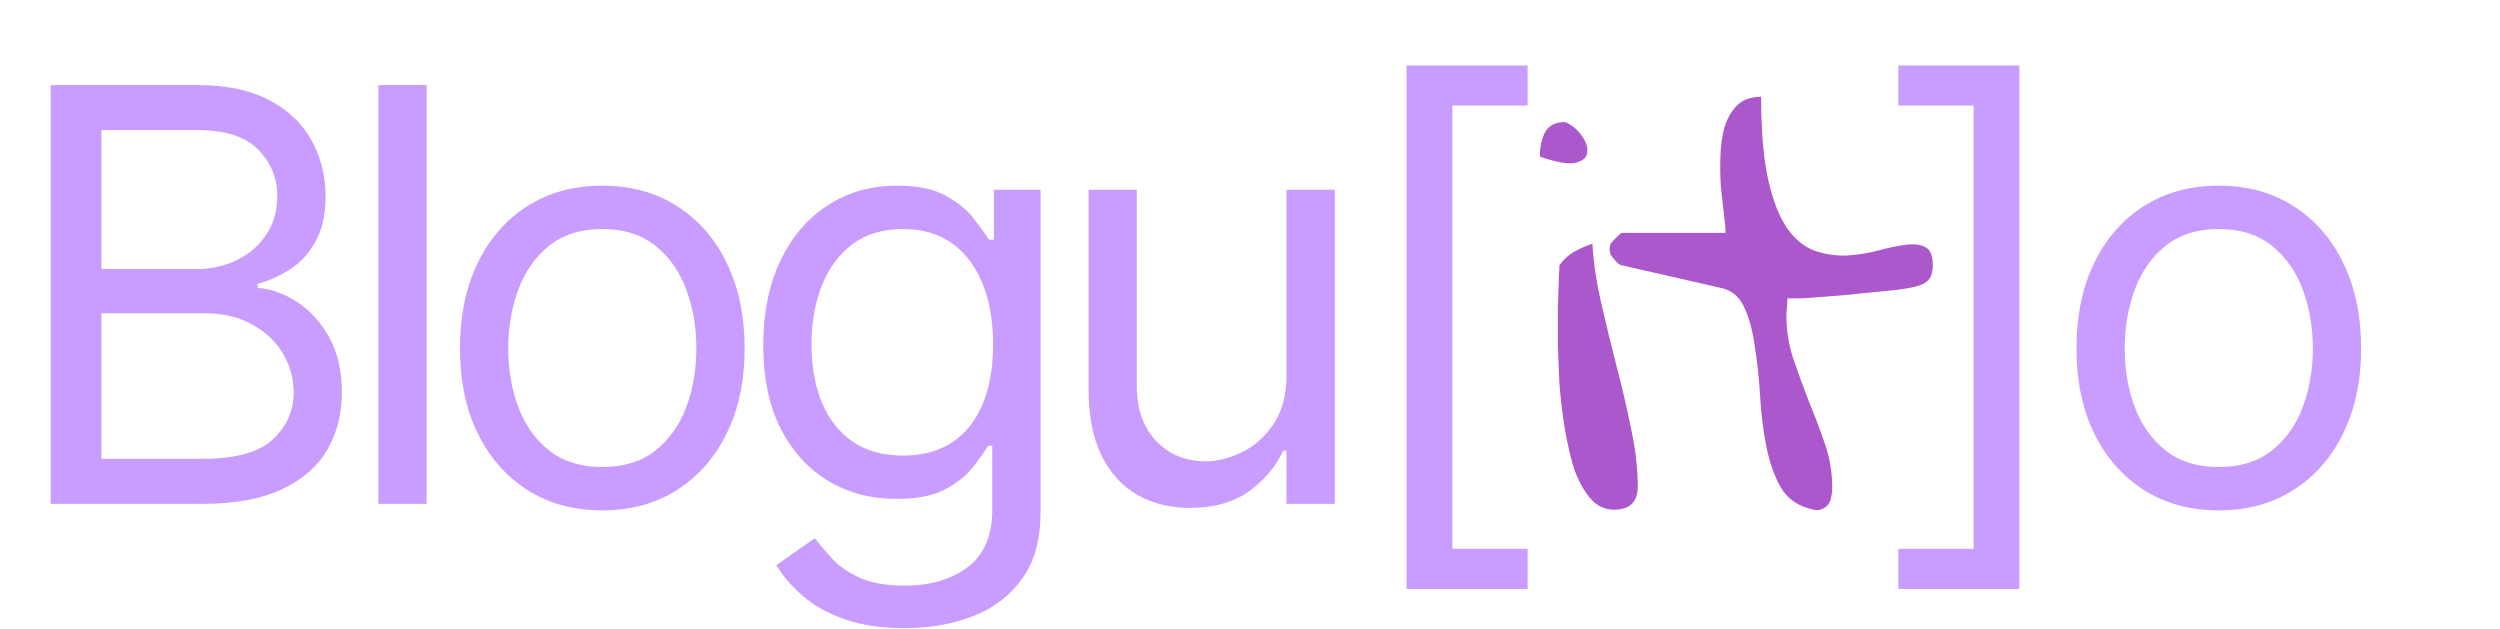 <svg width="521" height="131" viewBox="0 0 521 131" fill="none" xmlns="http://www.w3.org/2000/svg">
<path d="M10.568 105V17.727H41.08C47.159 17.727 52.173 18.778 56.122 20.881C60.071 22.954 63.011 25.753 64.943 29.276C66.875 32.77 67.841 36.648 67.841 40.909C67.841 44.659 67.173 47.756 65.838 50.199C64.531 52.642 62.798 54.574 60.639 55.994C58.508 57.415 56.193 58.466 53.693 59.148V60C56.364 60.17 59.048 61.108 61.747 62.812C64.446 64.517 66.704 66.96 68.523 70.142C70.341 73.324 71.25 77.216 71.25 81.818C71.25 86.193 70.256 90.128 68.267 93.622C66.278 97.117 63.139 99.886 58.849 101.932C54.56 103.977 48.977 105 42.102 105H10.568ZM21.136 95.625H42.102C49.006 95.625 53.906 94.29 56.804 91.619C59.73 88.921 61.193 85.653 61.193 81.818C61.193 78.864 60.44 76.136 58.935 73.636C57.429 71.108 55.284 69.091 52.5 67.585C49.716 66.051 46.42 65.284 42.614 65.284H21.136V95.625ZM21.136 56.08H40.739C43.92 56.08 46.79 55.455 49.347 54.205C51.932 52.955 53.977 51.193 55.483 48.92C57.017 46.648 57.784 43.977 57.784 40.909C57.784 37.074 56.449 33.821 53.778 31.151C51.108 28.452 46.875 27.102 41.08 27.102H21.136V56.08ZM88.908 17.727V105H78.851V17.727H88.908ZM125.519 106.364C119.61 106.364 114.425 104.957 109.965 102.145C105.533 99.332 102.067 95.398 99.567 90.341C97.096 85.284 95.86 79.375 95.86 72.614C95.86 65.796 97.096 59.844 99.567 54.758C102.067 49.673 105.533 45.724 109.965 42.912C114.425 40.099 119.61 38.693 125.519 38.693C131.428 38.693 136.598 40.099 141.03 42.912C145.49 45.724 148.956 49.673 151.428 54.758C153.928 59.844 155.178 65.796 155.178 72.614C155.178 79.375 153.928 85.284 151.428 90.341C148.956 95.398 145.49 99.332 141.03 102.145C136.598 104.957 131.428 106.364 125.519 106.364ZM125.519 97.329C130.008 97.329 133.701 96.179 136.598 93.878C139.496 91.577 141.641 88.551 143.033 84.801C144.425 81.051 145.121 76.989 145.121 72.614C145.121 68.239 144.425 64.162 143.033 60.383C141.641 56.605 139.496 53.551 136.598 51.222C133.701 48.892 130.008 47.727 125.519 47.727C121.03 47.727 117.337 48.892 114.439 51.222C111.542 53.551 109.397 56.605 108.005 60.383C106.613 64.162 105.917 68.239 105.917 72.614C105.917 76.989 106.613 81.051 108.005 84.801C109.397 88.551 111.542 91.577 114.439 93.878C117.337 96.179 121.03 97.329 125.519 97.329ZM188.55 130.909C183.692 130.909 179.516 130.284 176.022 129.034C172.527 127.812 169.615 126.193 167.286 124.176C164.985 122.188 163.152 120.057 161.789 117.784L169.8 112.159C170.709 113.352 171.86 114.716 173.252 116.25C174.644 117.812 176.547 119.162 178.962 120.298C181.405 121.463 184.601 122.045 188.55 122.045C193.834 122.045 198.195 120.767 201.632 118.21C205.07 115.653 206.789 111.648 206.789 106.193V92.898H205.936C205.198 94.091 204.147 95.568 202.783 97.329C201.448 99.062 199.516 100.611 196.988 101.974C194.488 103.31 191.107 103.977 186.845 103.977C181.561 103.977 176.817 102.727 172.613 100.227C168.436 97.727 165.127 94.091 162.684 89.318C160.269 84.546 159.061 78.75 159.061 71.932C159.061 65.227 160.24 59.389 162.598 54.418C164.956 49.418 168.238 45.554 172.442 42.827C176.647 40.071 181.505 38.693 187.016 38.693C191.277 38.693 194.658 39.403 197.158 40.824C199.686 42.216 201.618 43.807 202.953 45.597C204.317 47.358 205.368 48.807 206.107 49.943H207.13V39.545H216.845V106.875C216.845 112.5 215.567 117.074 213.01 120.597C210.482 124.148 207.073 126.747 202.783 128.395C198.522 130.071 193.777 130.909 188.55 130.909ZM188.209 94.943C192.243 94.943 195.652 94.02 198.436 92.173C201.22 90.327 203.337 87.671 204.786 84.204C206.235 80.739 206.959 76.591 206.959 71.761C206.959 67.046 206.249 62.883 204.828 59.276C203.408 55.668 201.306 52.841 198.522 50.795C195.738 48.75 192.3 47.727 188.209 47.727C183.948 47.727 180.397 48.807 177.556 50.966C174.743 53.125 172.627 56.023 171.206 59.659C169.814 63.295 169.118 67.329 169.118 71.761C169.118 76.307 169.828 80.327 171.249 83.821C172.698 87.287 174.828 90.014 177.641 92.003C180.482 93.963 184.005 94.943 188.209 94.943ZM268.105 78.239V39.545H278.161V105H268.105V93.921H267.423C265.889 97.244 263.502 100.071 260.264 102.401C257.025 104.702 252.934 105.852 247.991 105.852C243.9 105.852 240.264 104.957 237.082 103.168C233.9 101.349 231.4 98.622 229.582 94.986C227.764 91.321 226.855 86.704 226.855 81.136V39.545H236.911V80.454C236.911 85.227 238.247 89.034 240.917 91.875C243.616 94.716 247.053 96.136 251.23 96.136C253.73 96.136 256.272 95.497 258.857 94.219C261.471 92.94 263.659 90.98 265.42 88.338C267.21 85.696 268.105 82.329 268.105 78.239ZM293.124 122.727V13.636H318.352V21.989H302.67V114.375H318.352V122.727H293.124ZM420.84 13.636V122.727H395.613V114.375H411.295V21.989H395.613V13.636H420.84ZM462.394 106.364C456.485 106.364 451.3 104.957 446.84 102.145C442.408 99.332 438.942 95.398 436.442 90.341C433.971 85.284 432.735 79.375 432.735 72.614C432.735 65.796 433.971 59.844 436.442 54.758C438.942 49.673 442.408 45.724 446.84 42.912C451.3 40.099 456.485 38.693 462.394 38.693C468.303 38.693 473.473 40.099 477.905 42.912C482.365 45.724 485.831 49.673 488.303 54.758C490.803 59.844 492.053 65.796 492.053 72.614C492.053 79.375 490.803 85.284 488.303 90.341C485.831 95.398 482.365 99.332 477.905 102.145C473.473 104.957 468.303 106.364 462.394 106.364ZM462.394 97.329C466.883 97.329 470.576 96.179 473.473 93.878C476.371 91.577 478.516 88.551 479.908 84.801C481.3 81.051 481.996 76.989 481.996 72.614C481.996 68.239 481.3 64.162 479.908 60.383C478.516 56.605 476.371 53.551 473.473 51.222C470.576 48.892 466.883 47.727 462.394 47.727C457.905 47.727 454.212 48.892 451.314 51.222C448.417 53.551 446.272 56.605 444.88 60.383C443.488 64.162 442.792 68.239 442.792 72.614C442.792 76.989 443.488 81.051 444.88 84.801C446.272 88.551 448.417 91.577 451.314 93.878C454.212 96.179 457.905 97.329 462.394 97.329Z" fill="#C89DFF"/>
<path d="M324.66 65.717C324.66 65.287 324.66 64.607 324.66 63.676C324.732 62.673 324.768 61.635 324.768 60.56C324.839 59.486 324.875 58.448 324.875 57.445C324.947 56.443 324.982 55.727 324.982 55.297C325.77 54.151 326.773 53.22 327.99 52.504C329.279 51.788 330.568 51.215 331.857 50.785C332.072 54.652 332.681 58.77 333.684 63.139C334.686 67.507 335.76 71.912 336.906 76.352C338.052 80.72 339.055 85.053 339.914 89.35C340.845 93.647 341.311 97.657 341.311 101.381C341.311 104.604 339.663 106.215 336.369 106.215C334.364 106.215 332.681 105.391 331.32 103.744C329.96 102.097 328.85 100.02 327.99 97.514C327.202 94.936 326.558 92.107 326.057 89.027C325.555 85.876 325.197 82.797 324.982 79.789C324.839 76.781 324.732 74.024 324.66 71.518C324.66 69.011 324.66 67.078 324.66 65.717ZM326.164 25.434C327.525 26.006 328.671 26.938 329.602 28.227C330.533 29.516 330.926 30.697 330.783 31.771C330.712 32.774 329.924 33.49 328.42 33.92C326.916 34.278 324.41 33.848 320.9 32.631C320.9 30.697 321.258 29.014 321.975 27.582C322.762 26.15 324.159 25.434 326.164 25.434ZM335.437 51.859C335.437 51.645 335.473 51.465 335.544 51.322C335.544 51.179 335.58 51 335.652 50.785C335.938 50.427 336.368 49.962 336.941 49.389C337.514 48.816 337.872 48.529 338.015 48.529H359.607C359.607 47.742 359.499 46.488 359.284 44.77C359.07 43.051 358.855 41.153 358.64 39.076C358.497 36.999 358.461 34.851 358.532 32.631C358.604 30.339 358.89 28.298 359.392 26.508C359.965 24.646 360.824 23.142 361.97 21.996C363.187 20.779 364.87 20.17 367.019 20.17C367.019 27.403 367.52 33.204 368.523 37.572C369.525 41.941 370.85 45.307 372.497 47.67C374.216 50.033 376.15 51.573 378.298 52.289C380.446 53.005 382.631 53.328 384.851 53.256C387.142 53.113 389.362 52.755 391.511 52.182C393.659 51.609 395.557 51.215 397.204 51C398.923 50.785 400.284 50.964 401.286 51.537C402.289 52.038 402.79 53.292 402.79 55.297C402.79 56.801 402.432 57.875 401.716 58.52C401.071 59.164 399.782 59.665 397.849 60.023C397.276 60.095 396.309 60.238 394.948 60.453C393.659 60.596 392.191 60.74 390.544 60.883C388.897 61.026 387.142 61.205 385.28 61.42C383.418 61.563 381.664 61.706 380.017 61.85C378.37 61.993 376.866 62.1 375.505 62.172C374.144 62.172 373.142 62.172 372.497 62.172C372.497 62.53 372.461 63.139 372.39 63.998C372.318 64.857 372.282 65.43 372.282 65.717C372.282 68.868 372.784 71.947 373.786 74.955C374.789 77.891 375.863 80.828 377.009 83.764C378.226 86.7 379.336 89.636 380.339 92.572C381.342 95.508 381.843 98.552 381.843 101.703C381.843 102.276 381.771 102.885 381.628 103.529C381.557 104.102 381.342 104.639 380.984 105.141C380.697 105.57 380.232 105.893 379.587 106.107C379.014 106.394 378.191 106.358 377.116 106C374.395 105.284 372.354 103.744 370.993 101.381C369.704 99.018 368.737 96.225 368.093 93.002C367.448 89.708 367.019 86.234 366.804 82.582C366.589 78.93 366.231 75.528 365.73 72.377C365.3 69.154 364.584 66.433 363.581 64.213C362.579 61.921 360.967 60.525 358.747 60.023L338.015 55.297C337.728 55.297 337.299 55.01 336.726 54.438C336.153 53.793 335.795 53.328 335.652 53.041C335.58 52.898 335.544 52.719 335.544 52.504C335.473 52.361 335.437 52.146 335.437 51.859Z" fill="#AB58CC"/>
</svg>
